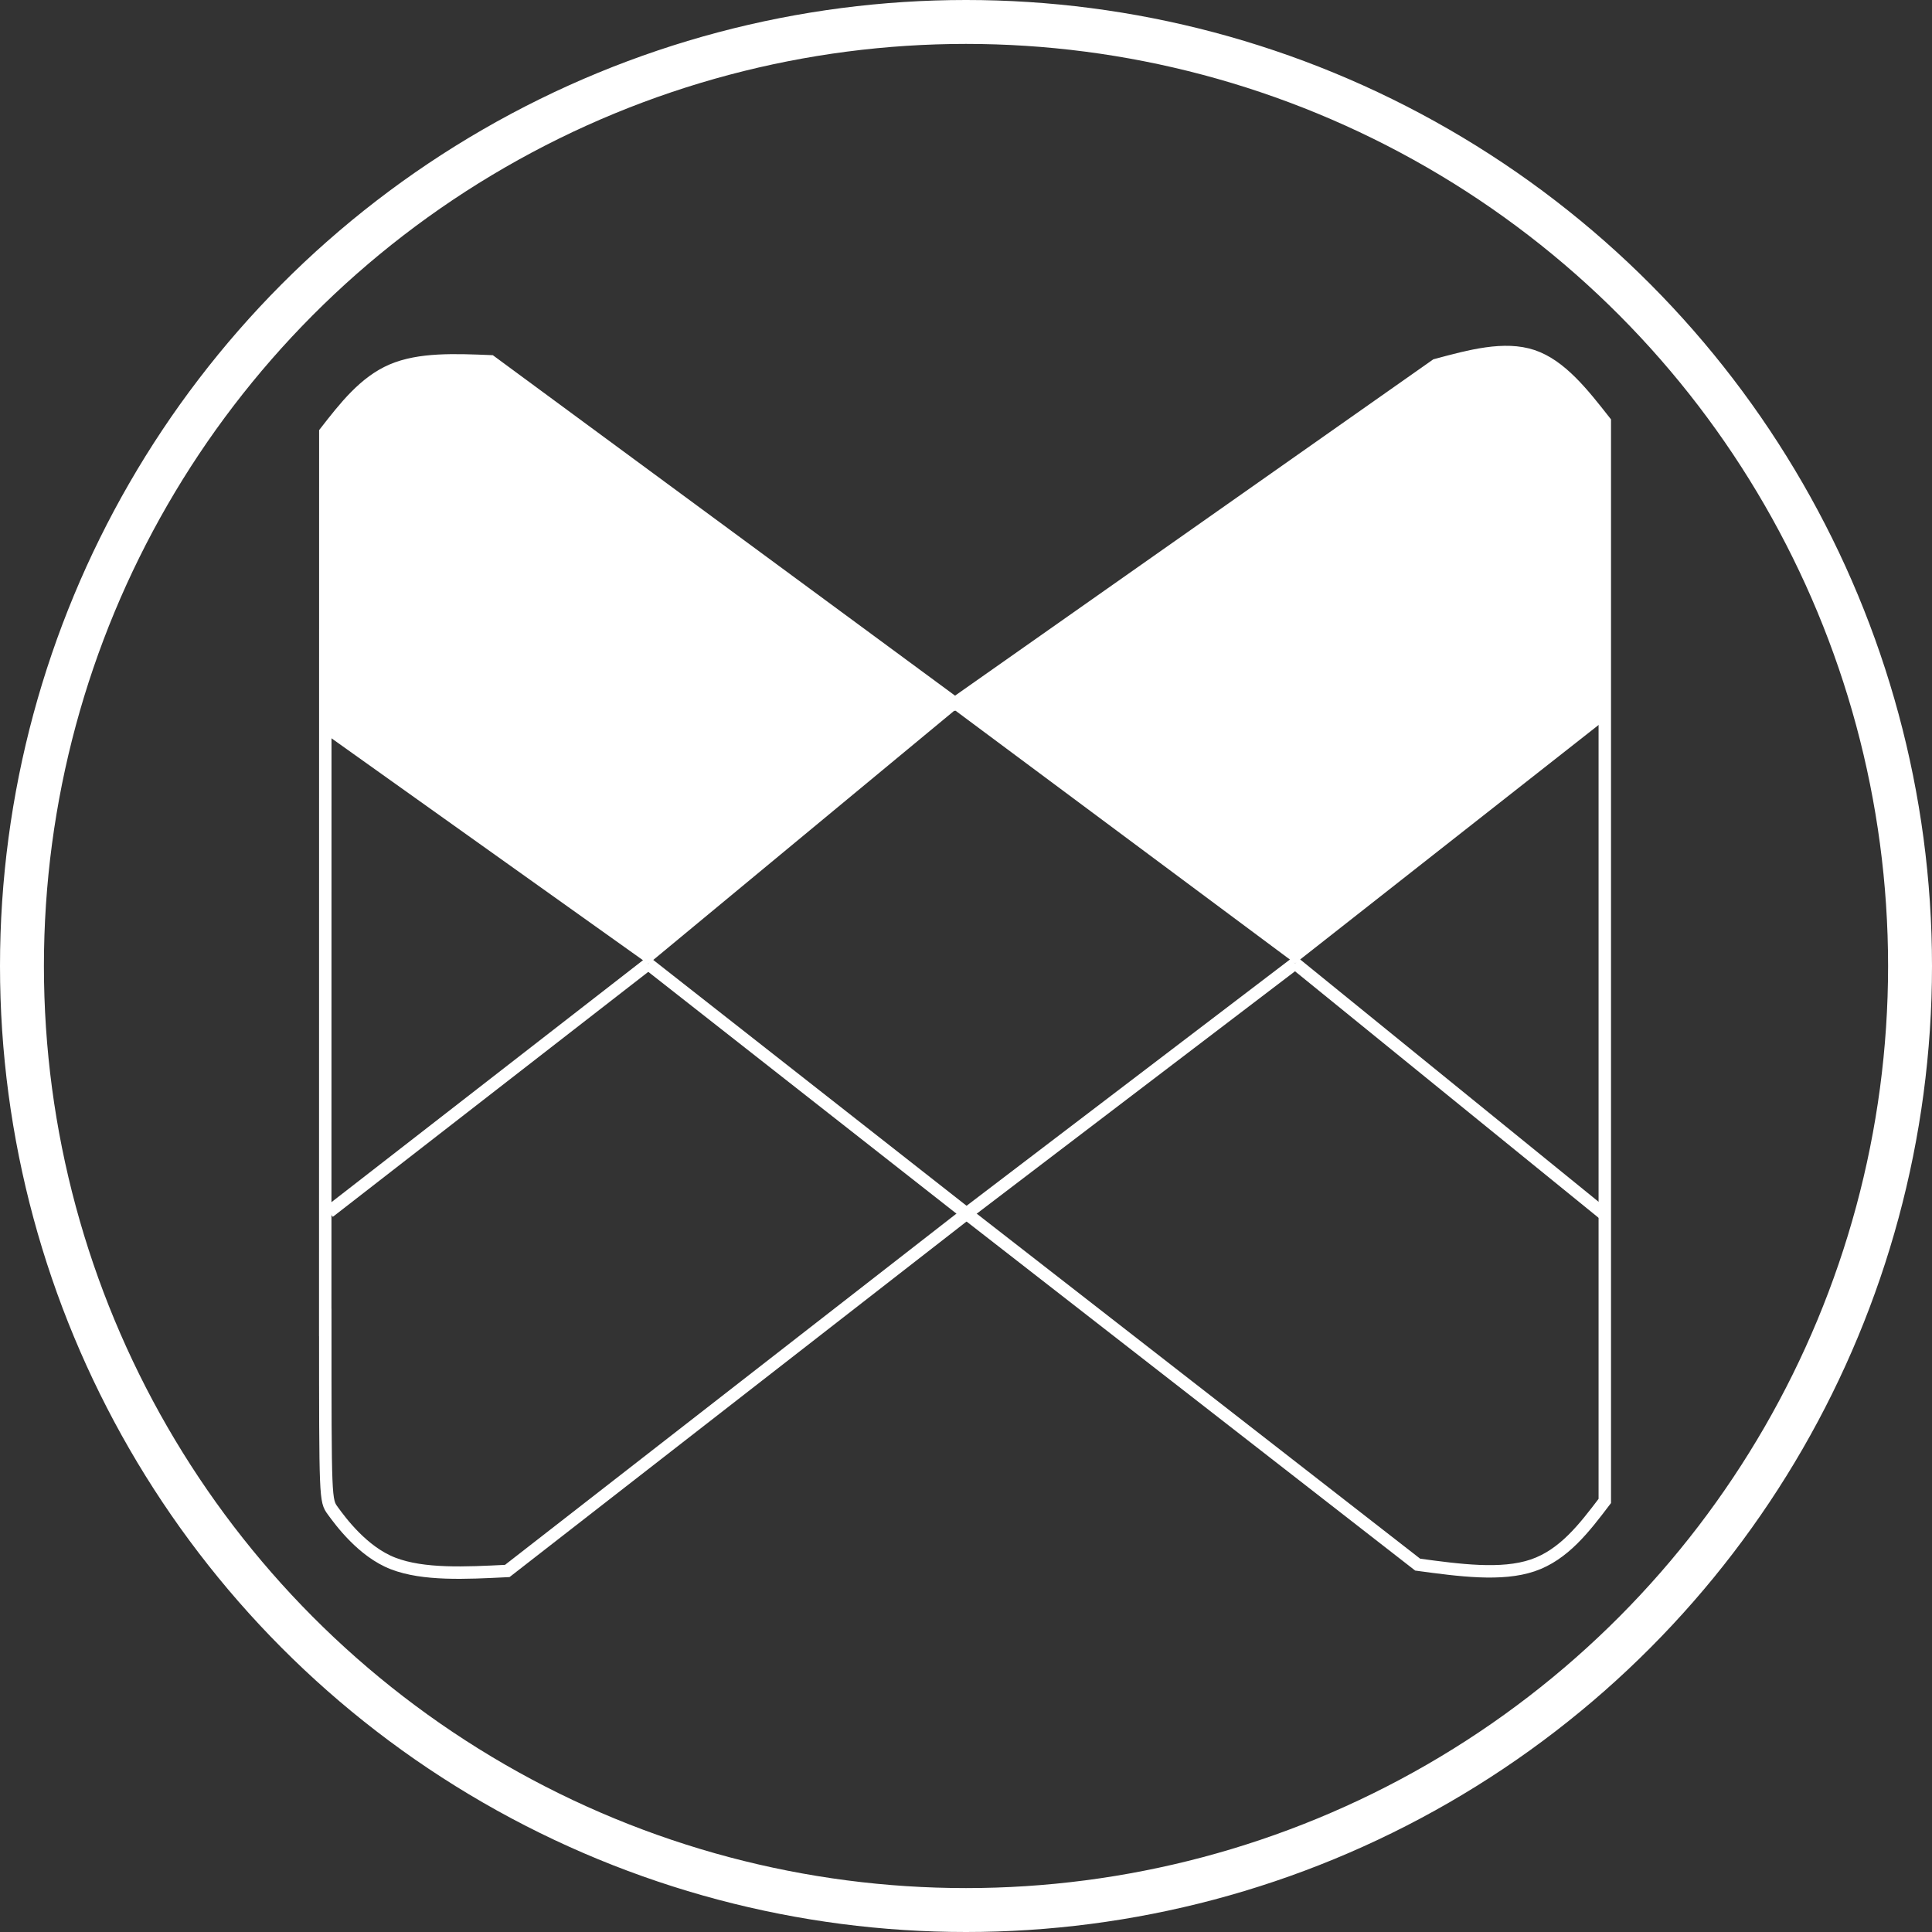 <?xml version="1.0" encoding="UTF-8" standalone="no"?>
<svg
   xmlns:dc="http://purl.org/dc/elements/1.1/"
   xmlns:cc="http://creativecommons.org/ns#"
   xmlns:rdf="http://www.w3.org/1999/02/22-rdf-syntax-ns#"
   xmlns:svg="http://www.w3.org/2000/svg"
   xmlns="http://www.w3.org/2000/svg"
   xmlns:sodipodi="http://sodipodi.sourceforge.net/DTD/sodipodi-0.dtd"
   xmlns:inkscape="http://www.inkscape.org/namespaces/inkscape"
   width="41.178mm"
   height="41.178mm"
   viewBox="0 0 41.178 41.178"
   version="1.1"
   id="svg8"
   inkscape:version="1.0.2 (e86c870879, 2021-01-15)"
   sodipodi:docname="musixmatch.svg">
  <rect x="0" y="0" width="41.178" height="41.178" fill="#333333" stroke="none"/>
  <defs
     id="defs2">
    <inkscape:path-effect
       effect="bspline"
       id="path-effect869"
       is_visible="true"
       lpeversion="1"
       weight="33.333"
       steps="2"
       helper_size="0"
       apply_no_weight="true"
       apply_with_weight="true"
       only_selected="false" />
    <inkscape:path-effect
       effect="bspline"
       id="path-effect865"
       is_visible="true"
       lpeversion="1"
       weight="33.333"
       steps="2"
       helper_size="0"
       apply_no_weight="true"
       apply_with_weight="true"
       only_selected="false" />
    <inkscape:path-effect
       effect="bspline"
       id="path-effect861"
       is_visible="true"
       lpeversion="1"
       weight="33.333"
       steps="2"
       helper_size="0"
       apply_no_weight="true"
       apply_with_weight="true"
       only_selected="false" />
    <inkscape:path-effect
       effect="bspline"
       id="path-effect857"
       is_visible="true"
       lpeversion="1"
       weight="33.333"
       steps="2"
       helper_size="0"
       apply_no_weight="true"
       apply_with_weight="true"
       only_selected="false" />
    <inkscape:path-effect
       effect="bspline"
       id="path-effect853"
       is_visible="true"
       lpeversion="1"
       weight="33.333"
       steps="2"
       helper_size="0"
       apply_no_weight="true"
       apply_with_weight="true"
       only_selected="false" />
    <inkscape:path-effect
       effect="bspline"
       id="path-effect849"
       is_visible="true"
       lpeversion="1"
       weight="33.333"
       steps="2"
       helper_size="0"
       apply_no_weight="true"
       apply_with_weight="true"
       only_selected="false" />
    <style
       id="style871">.a{fill:none;stroke:#fff;stroke-linecap:round;stroke-linejoin:round;}</style>
  </defs>
  <sodipodi:namedview
     id="base"
     pagecolor="#0000ff"
     bordercolor="#666666"
     borderopacity="1.0"
     inkscape:pageopacity="0"
     inkscape:pageshadow="2"
     inkscape:zoom="4"
     inkscape:cx="79.783502"
     inkscape:cy="71.729993"
     inkscape:document-units="mm"
     inkscape:current-layer="layer1"
     inkscape:document-rotation="0"
     showgrid="false"
     inkscape:window-width="1920"
     inkscape:window-height="1080"
     inkscape:window-x="1920"
     inkscape:window-y="0"
     inkscape:window-maximized="1" />
  <g
     inkscape:label="Layer 1"
     inkscape:groupmode="layer"
     id="layer1"
     transform="translate(-22.5,-39.887)">
    <path
       style="fill:none;stroke:#ffffff;stroke-width:0.265;stroke-linecap:butt;stroke-linejoin:miter;stroke-miterlimit:4;stroke-dasharray:none;stroke-opacity:1"
       d="m 29.432,68.074 c 4.66e-4,-3.795 0.001,-11.384 0.002,-18.974 0.417,-0.536 0.834,-1.071 1.421,-1.323 0.588,-0.252 1.345,-0.22 2.103,-0.189 0,0 9.896,7.289 9.896,7.289 0,0 10.253,-7.21 10.253,-7.21 0.73,-0.197 1.459,-0.394 2.059,-0.193 0.599,0.201 1.068,0.798 1.538,1.397 0,0 0,23.007 0,23.007 -0.436,0.574 -0.872,1.147 -1.536,1.373 -0.665,0.226 -1.559,0.105 -2.452,-0.016 0,0 -9.615,-7.481 -9.615,-7.481 0,0 -9.789,7.616 -9.789,7.616 -0.894,0.045 -1.787,0.09 -2.434,-0.16 -0.647,-0.25 -1.123,-0.901 -1.284,-1.122 -0.161,-0.22 -0.161,-0.22 -0.161,-4.015 z"
       id="path847"
       inkscape:path-effect="#path-effect849"
       inkscape:original-d="m 29.431203,71.868551 c 0.0012,-7.589129 0.0028,-22.768158 0.0028,-22.768158 0,0 0.834242,-1.070937 1.250981,-1.60682 0.758042,0.03196 2.273285,0.0951 2.273285,0.0951 l 9.895802,7.289381 10.252691,-7.210064 c 0,0 1.45953,-0.393442 2.18892,-0.590566 0.469449,0.598315 1.407527,1.794114 1.407527,1.794114 v 23.006864 c 0,0 -0.871332,1.147483 -1.307407,1.720844 -0.893485,-0.120952 -2.681195,-0.363643 -2.681195,-0.363643 l -9.615306,-7.481282 -9.788569,7.616344 c 0,0 -1.787191,0.09037 -2.681212,0.135162 -0.39918,-0.545506 -1.198306,-0.960591 -1.198306,-1.637276 z"
       sodipodi:nodetypes="scccccccccccccss" />
    <path
       style="fill:none;stroke:#ffffff;stroke-width:0.265px;stroke-linecap:butt;stroke-linejoin:miter;stroke-opacity:1"
       d="m 36.317,60.433 c -2.268,1.761 -4.537,3.523 -6.805,5.285"
       id="path855"
       inkscape:path-effect="#path-effect857"
       inkscape:original-d="m 36.317433,60.432834 c -2.268058,1.761765 -4.536381,3.523268 -6.804968,5.284504" />
    <path
       style="fill:none;stroke:#ffffff;stroke-width:0.265px;stroke-linecap:butt;stroke-linejoin:miter;stroke-opacity:1"
       d="m 50.104,60.42 c 2.185,1.775 4.371,3.549 6.555,5.323"
       id="path859"
       inkscape:path-effect="#path-effect861"
       inkscape:original-d="m 50.103757,60.420366 c 2.185397,1.774608 4.370527,3.548952 6.555395,5.323031" />
    <path
       style="fill:none;stroke:#ffffff;stroke-width:0.265px;stroke-linecap:butt;stroke-linejoin:miter;stroke-opacity:1"
       d="m 50.104,60.42 c 0,0 -7.004,5.334 -7.004,5.334 0,0 -6.782,-5.321 -6.782,-5.321"
       id="path863"
       inkscape:path-effect="#path-effect865"
       inkscape:original-d="m 50.103757,60.420366 -7.004467,5.333958 -6.781857,-5.32149"
       sodipodi:nodetypes="ccc" />
    <path
       style="fill:#ffffff;fill-opacity:1;stroke:none;stroke-width:0.265px;stroke-linecap:butt;stroke-linejoin:miter;stroke-opacity:1"
       d="m 56.703,48.872 c 0,0 0,6.364 0,6.364 0,0 -6.599,5.185 -6.599,5.185 0,0 -7.252,-5.397 -7.252,-5.397 0,0 -6.534,5.41 -6.534,5.41 0,0 -6.904,-4.919 -6.904,-4.919 0,0 0.018,-6.507 0.018,-6.507 0,0 1.334,-1.328 1.334,-1.328 0,0 2.19,-0.184 2.19,-0.184 0,0 9.896,7.528 9.896,7.528 0,0 10.252,-7.449 10.252,-7.449 0,0 2.158,-0.151 2.158,-0.151 0,0 1.441,1.448 1.441,1.448"
       id="path867"
       inkscape:path-effect="#path-effect869"
       inkscape:original-d="m 56.703198,48.871538 v 6.363596 l -6.599441,5.185232 -7.252104,-5.397386 -6.53422,5.409854 -6.904174,-4.91924 0.01794,-6.507244 1.334265,-1.327929 2.190001,-0.183791 9.896183,7.52835 10.25231,-7.449033 2.157801,-0.150506 1.441435,1.448097"
       sodipodi:nodetypes="ccccccccccccc" />
    <circle
       class="a"
       cx="43.089"
       cy="60.476"
       r="20.121"
       id="circle875"
       style="stroke-width:0.936" />
  </g>
</svg>

